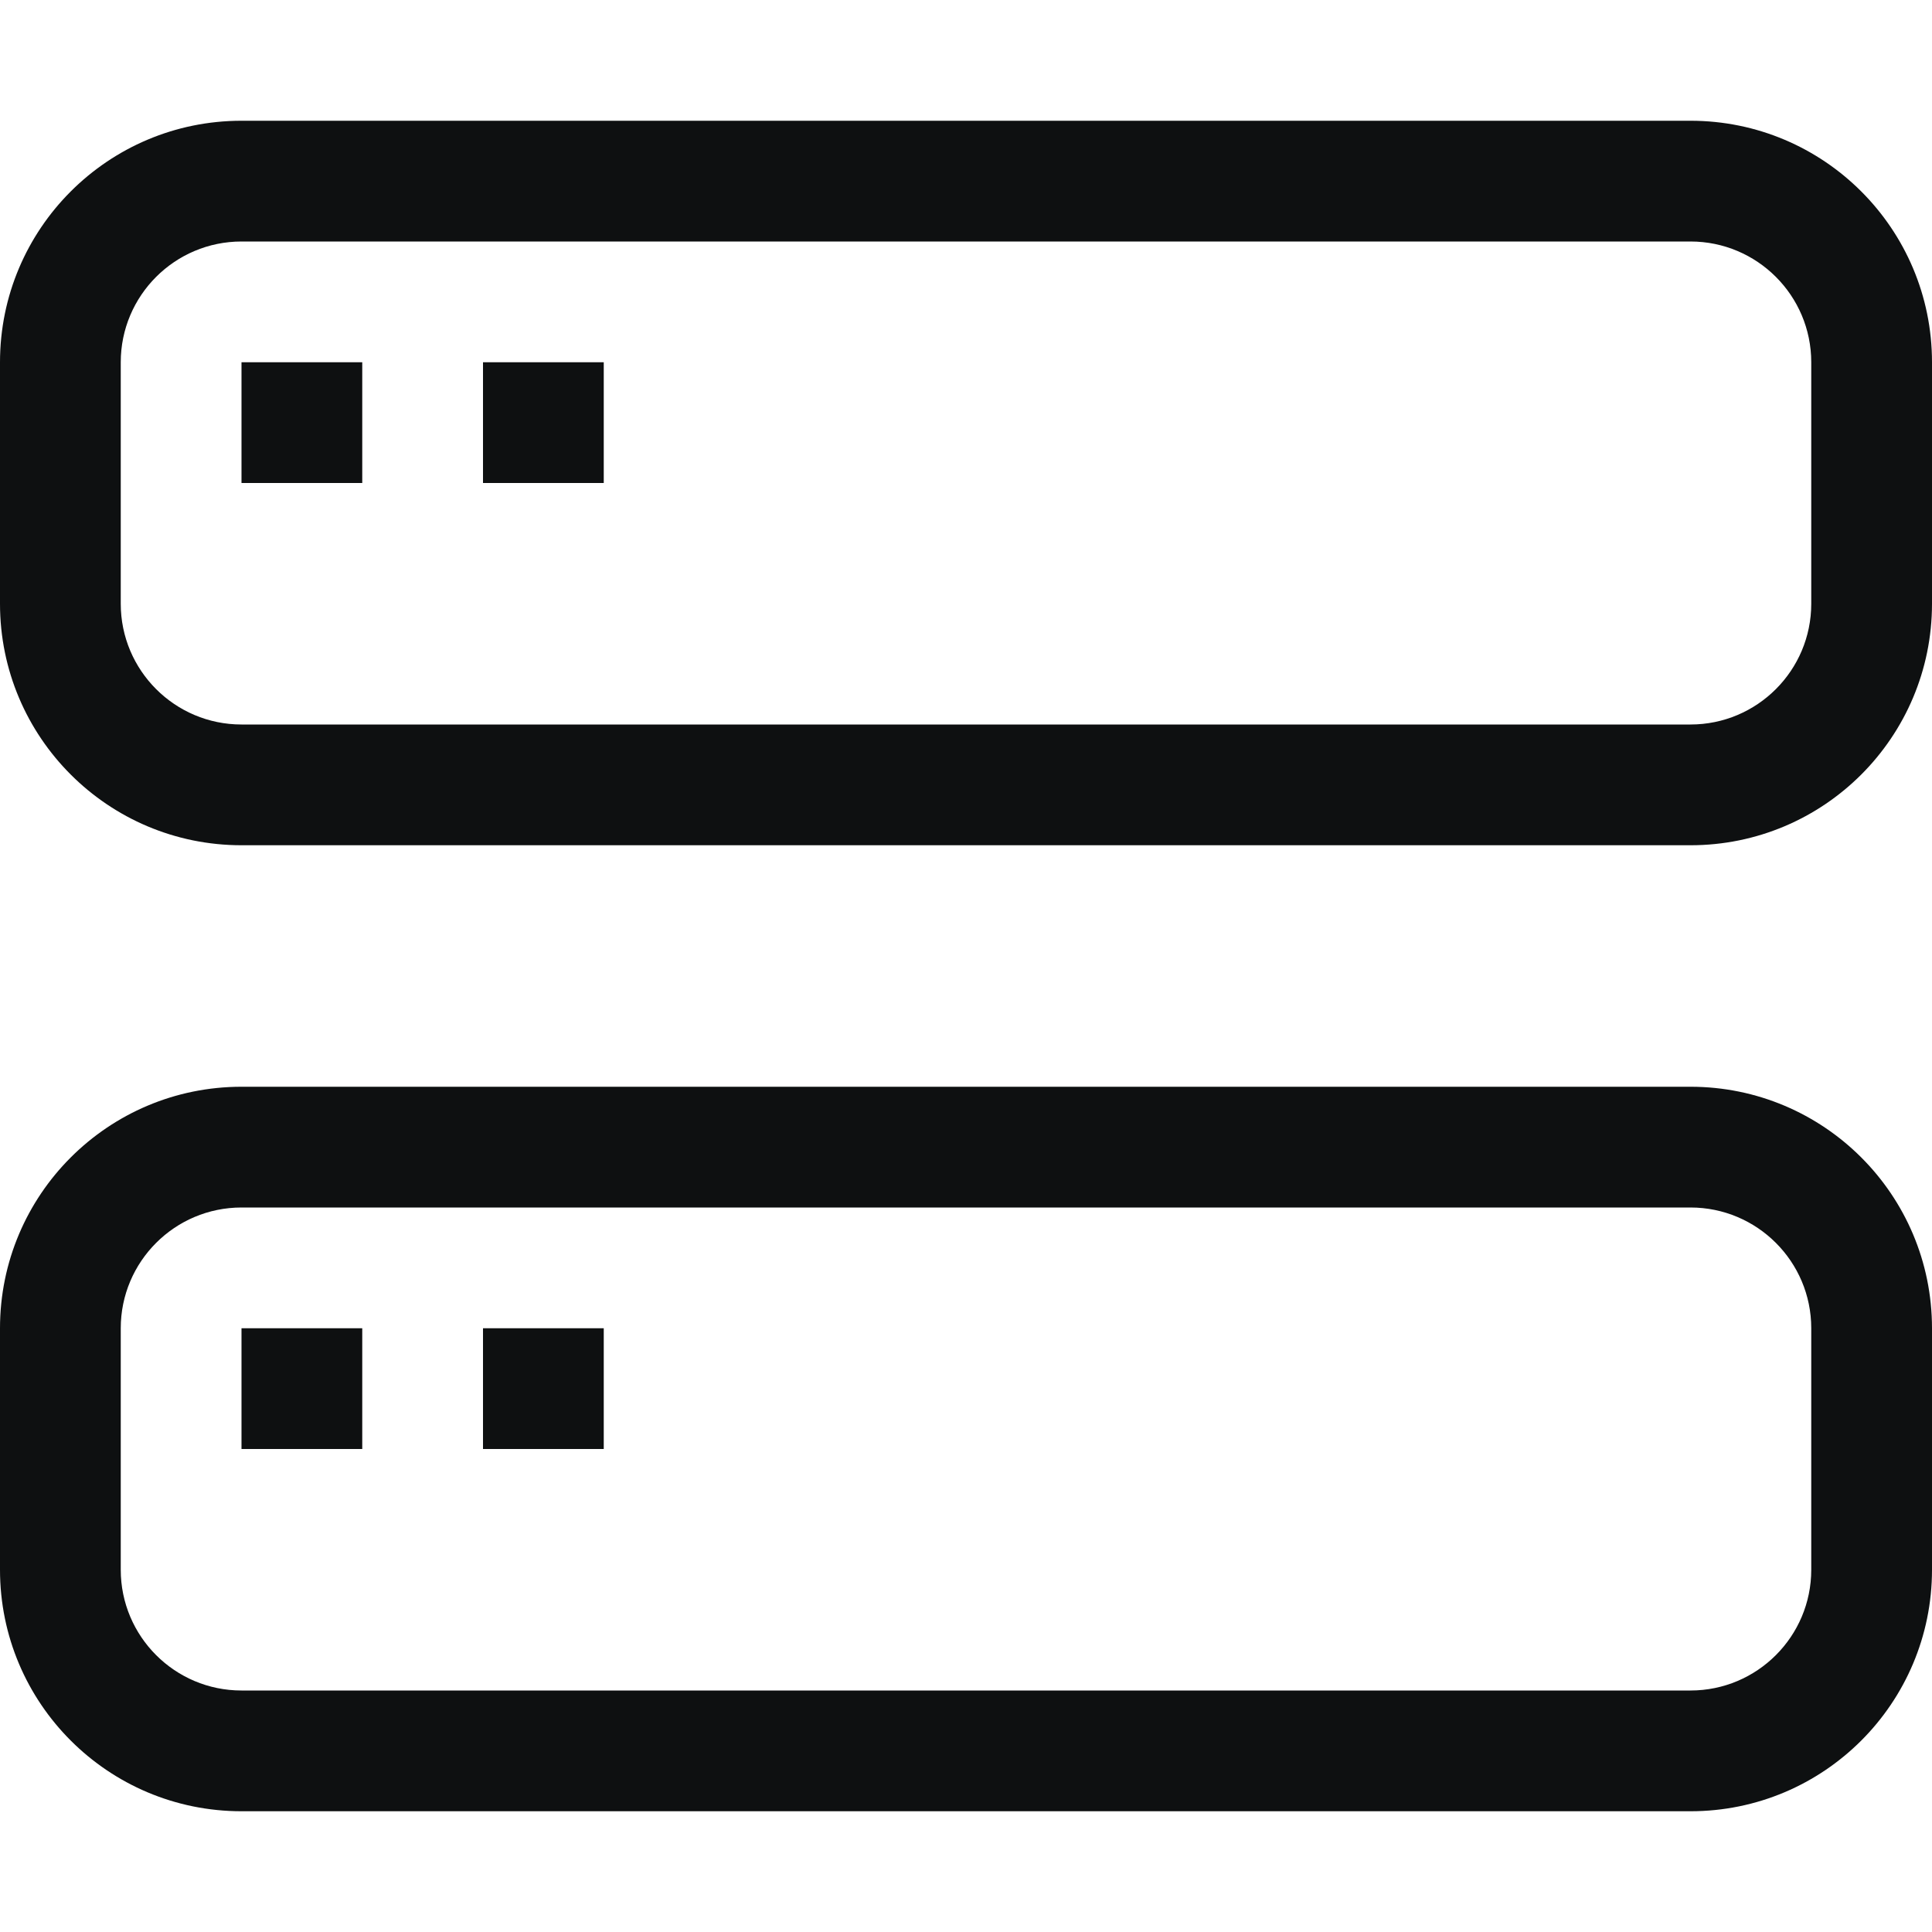 <svg viewBox="0 0 16 16" fill="none" xmlns="http://www.w3.org/2000/svg">
<path d="M2 3V4H3V3H2Z" fill="#0E1011"/>
<path d="M4 3V4H5V3H4Z" fill="#0E1011"/>
<path fill-rule="evenodd" clip-rule="evenodd" d="M0 3C0 1.895 0.895 1 2 1H14C15.105 1 16 1.895 16 3V5C16 6.105 15.105 7 14 7H2C0.895 7 0 6.105 0 5V3ZM2 2C1.448 2 1 2.448 1 3V5C1 5.552 1.448 6 2 6H14C14.552 6 15 5.552 15 5V3C15 2.448 14.552 2 14 2H2Z" fill="#0E1011"/>
<path d="M2 11V12H3V11H2Z" fill="#0E1011"/>
<path d="M4 11V12H5V11H4Z" fill="#0E1011"/>
<path fill-rule="evenodd" clip-rule="evenodd" d="M2 9C0.895 9 0 9.895 0 11V13C0 14.105 0.895 15 2 15H14C15.105 15 16 14.105 16 13V11C16 9.895 15.105 9 14 9H2ZM1 11C1 10.448 1.448 10 2 10H14C14.552 10 15 10.448 15 11V13C15 13.552 14.552 14 14 14H2C1.448 14 1 13.552 1 13V11Z" fill="#0E1011"/>
</svg>
